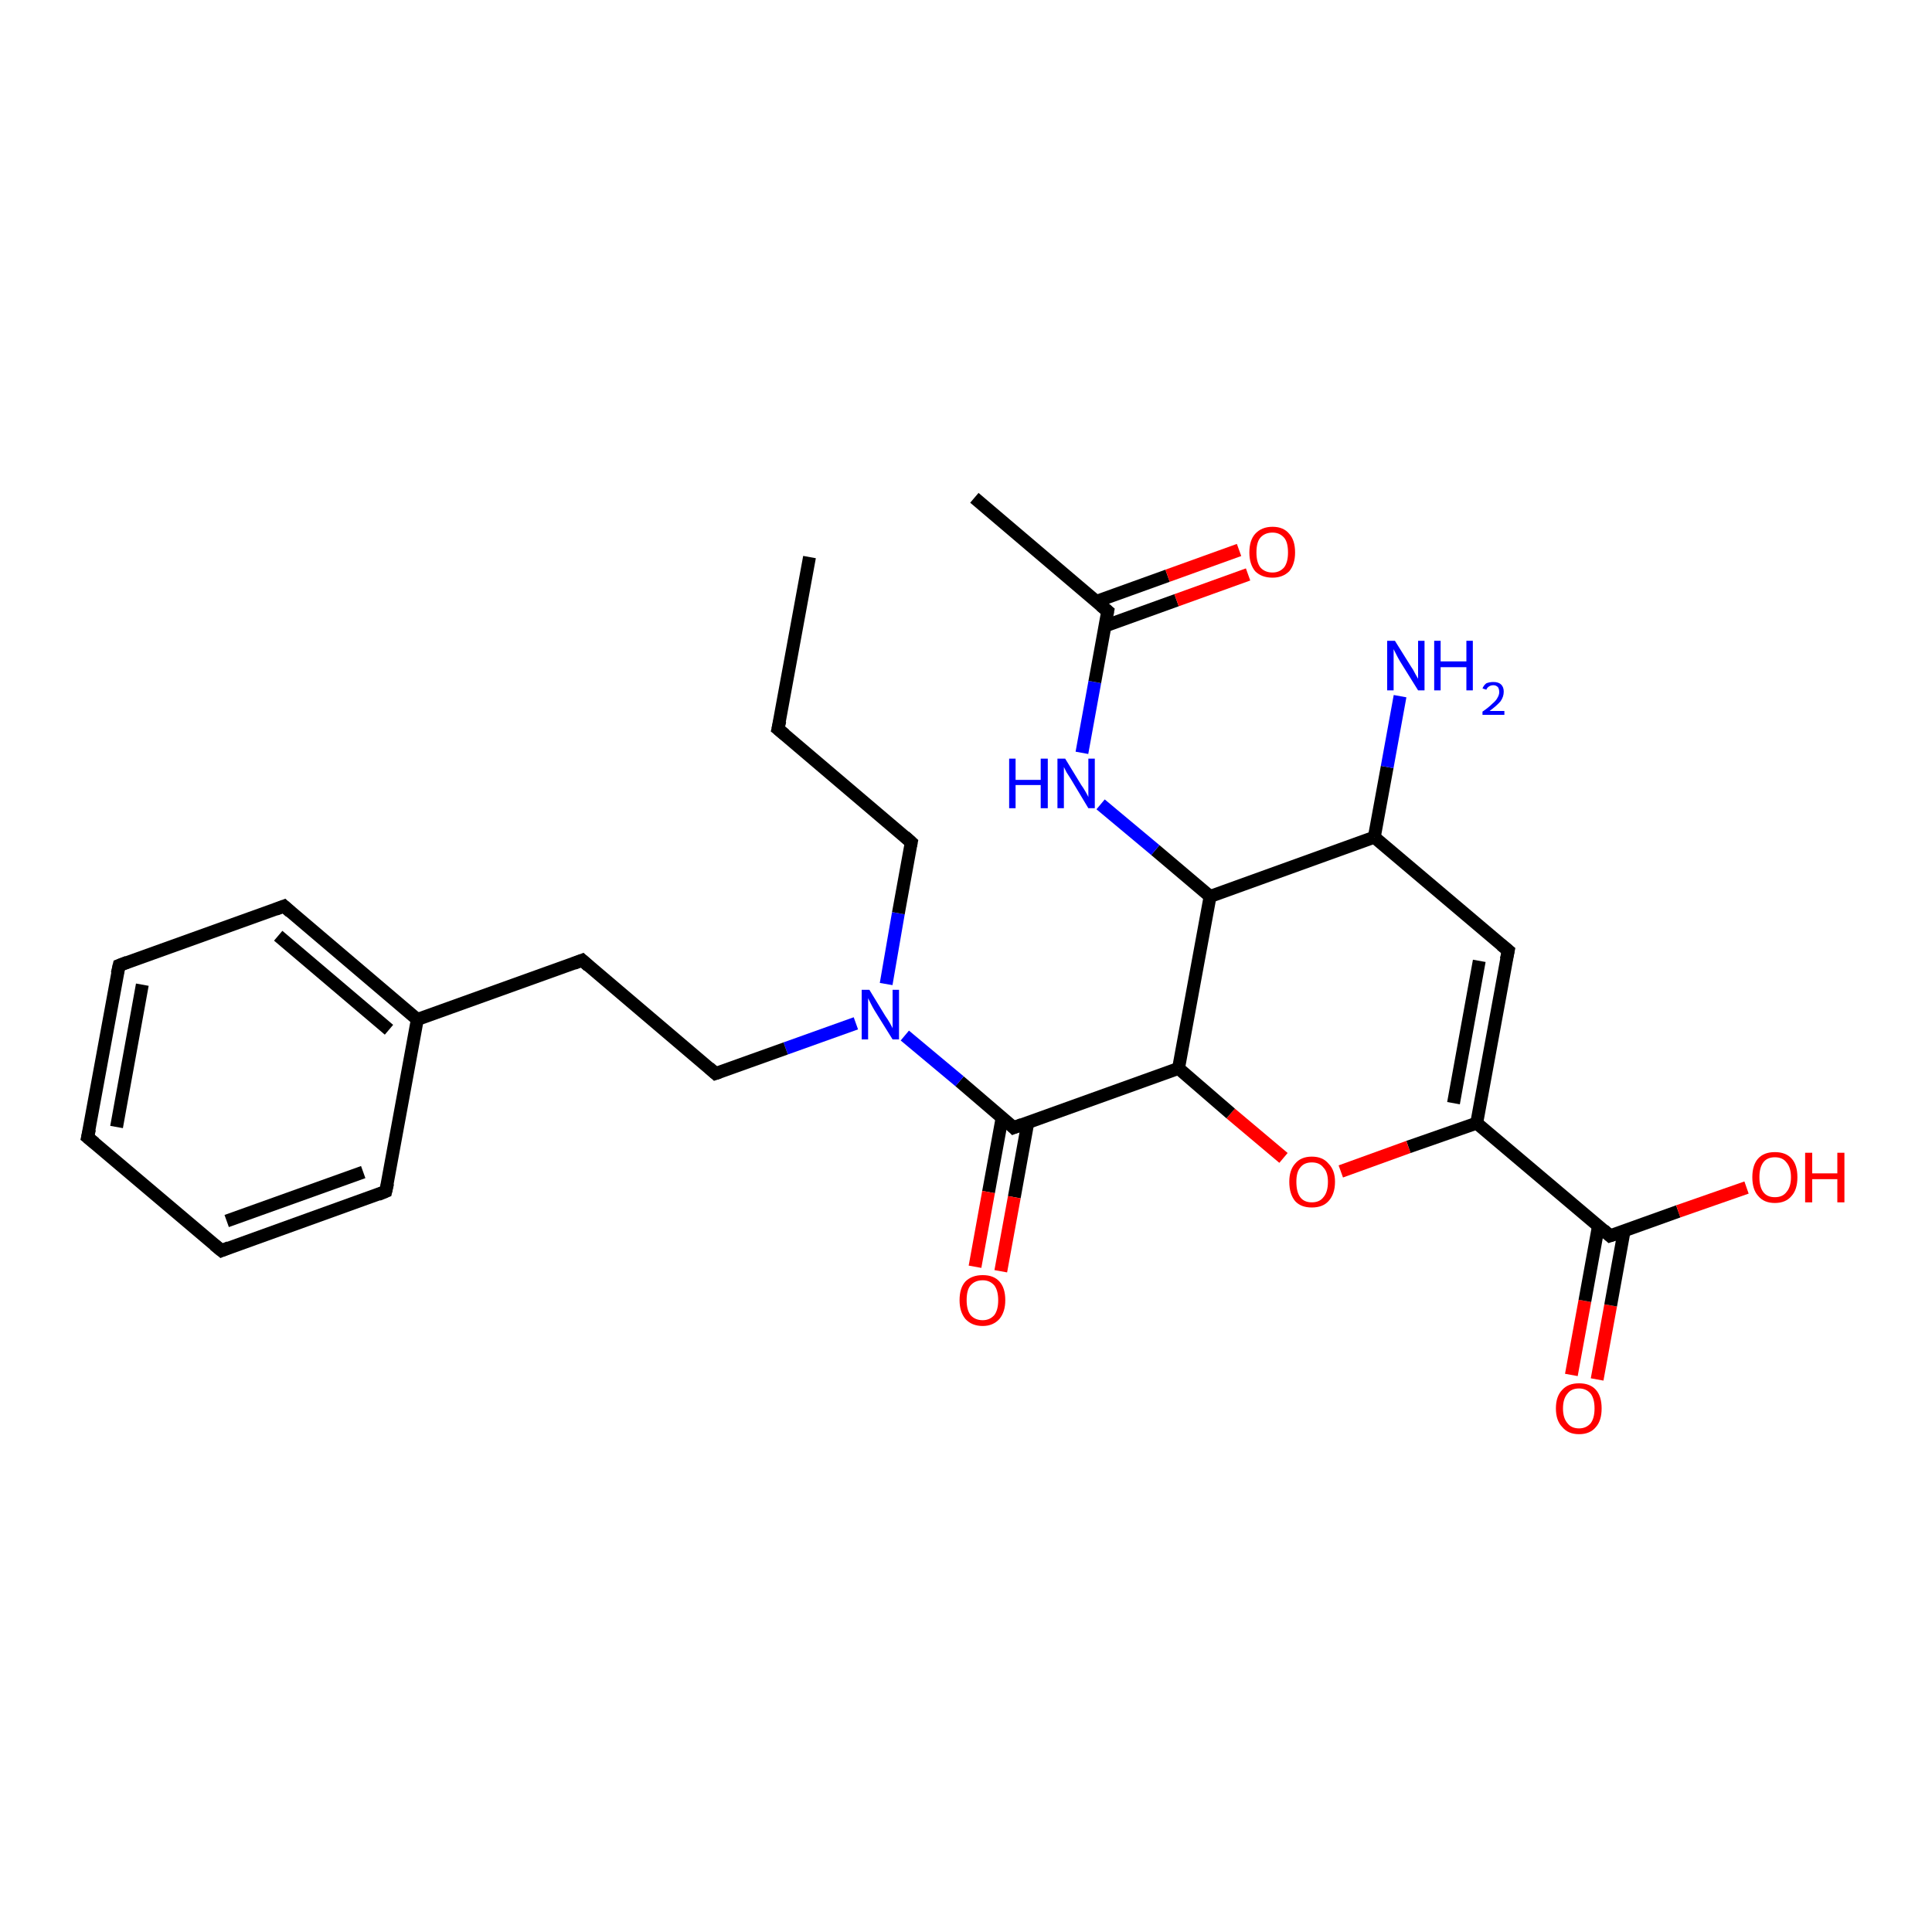 <?xml version='1.0' encoding='iso-8859-1'?>
<svg version='1.1' baseProfile='full'
              xmlns='http://www.w3.org/2000/svg'
                      xmlns:rdkit='http://www.rdkit.org/xml'
                      xmlns:xlink='http://www.w3.org/1999/xlink'
                  xml:space='preserve'
width='300px' height='300px' viewBox='0 0 300 300'>
<!-- END OF HEADER -->
<rect style='opacity:1.0;fill:#FFFFFF;stroke:none' width='300.0' height='300.0' x='0.0' y='0.0'> </rect>
<path class='bond-0 atom-0 atom-1' d='M 244.0,213.5 L 246.1,202.0' style='fill:none;fill-rule:evenodd;stroke:#FF0000;stroke-width:2.0px;stroke-linecap:butt;stroke-linejoin:miter;stroke-opacity:1' />
<path class='bond-0 atom-0 atom-1' d='M 246.1,202.0 L 248.2,190.4' style='fill:none;fill-rule:evenodd;stroke:#000000;stroke-width:2.0px;stroke-linecap:butt;stroke-linejoin:miter;stroke-opacity:1' />
<path class='bond-0 atom-0 atom-1' d='M 248.0,214.2 L 250.1,202.7' style='fill:none;fill-rule:evenodd;stroke:#FF0000;stroke-width:2.0px;stroke-linecap:butt;stroke-linejoin:miter;stroke-opacity:1' />
<path class='bond-0 atom-0 atom-1' d='M 250.1,202.7 L 252.2,191.1' style='fill:none;fill-rule:evenodd;stroke:#000000;stroke-width:2.0px;stroke-linecap:butt;stroke-linejoin:miter;stroke-opacity:1' />
<path class='bond-1 atom-1 atom-2' d='M 250.0,191.9 L 260.6,188.1' style='fill:none;fill-rule:evenodd;stroke:#000000;stroke-width:2.0px;stroke-linecap:butt;stroke-linejoin:miter;stroke-opacity:1' />
<path class='bond-1 atom-1 atom-2' d='M 260.6,188.1 L 271.2,184.4' style='fill:none;fill-rule:evenodd;stroke:#FF0000;stroke-width:2.0px;stroke-linecap:butt;stroke-linejoin:miter;stroke-opacity:1' />
<path class='bond-2 atom-1 atom-3' d='M 250.0,191.9 L 229.3,174.4' style='fill:none;fill-rule:evenodd;stroke:#000000;stroke-width:2.0px;stroke-linecap:butt;stroke-linejoin:miter;stroke-opacity:1' />
<path class='bond-3 atom-3 atom-4' d='M 229.3,174.4 L 218.7,178.1' style='fill:none;fill-rule:evenodd;stroke:#000000;stroke-width:2.0px;stroke-linecap:butt;stroke-linejoin:miter;stroke-opacity:1' />
<path class='bond-3 atom-3 atom-4' d='M 218.7,178.1 L 208.2,181.9' style='fill:none;fill-rule:evenodd;stroke:#FF0000;stroke-width:2.0px;stroke-linecap:butt;stroke-linejoin:miter;stroke-opacity:1' />
<path class='bond-4 atom-4 atom-5' d='M 199.3,179.8 L 191.1,172.9' style='fill:none;fill-rule:evenodd;stroke:#FF0000;stroke-width:2.0px;stroke-linecap:butt;stroke-linejoin:miter;stroke-opacity:1' />
<path class='bond-4 atom-4 atom-5' d='M 191.1,172.9 L 183.0,165.9' style='fill:none;fill-rule:evenodd;stroke:#000000;stroke-width:2.0px;stroke-linecap:butt;stroke-linejoin:miter;stroke-opacity:1' />
<path class='bond-5 atom-5 atom-6' d='M 183.0,165.9 L 157.4,175.1' style='fill:none;fill-rule:evenodd;stroke:#000000;stroke-width:2.0px;stroke-linecap:butt;stroke-linejoin:miter;stroke-opacity:1' />
<path class='bond-6 atom-6 atom-7' d='M 155.6,173.6 L 153.5,185.1' style='fill:none;fill-rule:evenodd;stroke:#000000;stroke-width:2.0px;stroke-linecap:butt;stroke-linejoin:miter;stroke-opacity:1' />
<path class='bond-6 atom-6 atom-7' d='M 153.5,185.1 L 151.4,196.7' style='fill:none;fill-rule:evenodd;stroke:#FF0000;stroke-width:2.0px;stroke-linecap:butt;stroke-linejoin:miter;stroke-opacity:1' />
<path class='bond-6 atom-6 atom-7' d='M 159.6,174.3 L 157.5,185.9' style='fill:none;fill-rule:evenodd;stroke:#000000;stroke-width:2.0px;stroke-linecap:butt;stroke-linejoin:miter;stroke-opacity:1' />
<path class='bond-6 atom-6 atom-7' d='M 157.5,185.9 L 155.4,197.4' style='fill:none;fill-rule:evenodd;stroke:#FF0000;stroke-width:2.0px;stroke-linecap:butt;stroke-linejoin:miter;stroke-opacity:1' />
<path class='bond-7 atom-6 atom-8' d='M 157.4,175.1 L 149.0,167.9' style='fill:none;fill-rule:evenodd;stroke:#000000;stroke-width:2.0px;stroke-linecap:butt;stroke-linejoin:miter;stroke-opacity:1' />
<path class='bond-7 atom-6 atom-8' d='M 149.0,167.9 L 140.5,160.8' style='fill:none;fill-rule:evenodd;stroke:#0000FF;stroke-width:2.0px;stroke-linecap:butt;stroke-linejoin:miter;stroke-opacity:1' />
<path class='bond-8 atom-8 atom-9' d='M 132.9,158.9 L 122.0,162.8' style='fill:none;fill-rule:evenodd;stroke:#0000FF;stroke-width:2.0px;stroke-linecap:butt;stroke-linejoin:miter;stroke-opacity:1' />
<path class='bond-8 atom-8 atom-9' d='M 122.0,162.8 L 111.1,166.7' style='fill:none;fill-rule:evenodd;stroke:#000000;stroke-width:2.0px;stroke-linecap:butt;stroke-linejoin:miter;stroke-opacity:1' />
<path class='bond-9 atom-9 atom-10' d='M 111.1,166.7 L 90.4,149.1' style='fill:none;fill-rule:evenodd;stroke:#000000;stroke-width:2.0px;stroke-linecap:butt;stroke-linejoin:miter;stroke-opacity:1' />
<path class='bond-10 atom-10 atom-11' d='M 90.4,149.1 L 64.8,158.3' style='fill:none;fill-rule:evenodd;stroke:#000000;stroke-width:2.0px;stroke-linecap:butt;stroke-linejoin:miter;stroke-opacity:1' />
<path class='bond-11 atom-11 atom-12' d='M 64.8,158.3 L 44.1,140.7' style='fill:none;fill-rule:evenodd;stroke:#000000;stroke-width:2.0px;stroke-linecap:butt;stroke-linejoin:miter;stroke-opacity:1' />
<path class='bond-11 atom-11 atom-12' d='M 60.4,159.9 L 43.2,145.3' style='fill:none;fill-rule:evenodd;stroke:#000000;stroke-width:2.0px;stroke-linecap:butt;stroke-linejoin:miter;stroke-opacity:1' />
<path class='bond-12 atom-12 atom-13' d='M 44.1,140.7 L 18.5,149.9' style='fill:none;fill-rule:evenodd;stroke:#000000;stroke-width:2.0px;stroke-linecap:butt;stroke-linejoin:miter;stroke-opacity:1' />
<path class='bond-13 atom-13 atom-14' d='M 18.5,149.9 L 13.6,176.6' style='fill:none;fill-rule:evenodd;stroke:#000000;stroke-width:2.0px;stroke-linecap:butt;stroke-linejoin:miter;stroke-opacity:1' />
<path class='bond-13 atom-13 atom-14' d='M 22.1,152.9 L 18.1,175.0' style='fill:none;fill-rule:evenodd;stroke:#000000;stroke-width:2.0px;stroke-linecap:butt;stroke-linejoin:miter;stroke-opacity:1' />
<path class='bond-14 atom-14 atom-15' d='M 13.6,176.6 L 34.4,194.2' style='fill:none;fill-rule:evenodd;stroke:#000000;stroke-width:2.0px;stroke-linecap:butt;stroke-linejoin:miter;stroke-opacity:1' />
<path class='bond-15 atom-15 atom-16' d='M 34.4,194.2 L 59.9,185.0' style='fill:none;fill-rule:evenodd;stroke:#000000;stroke-width:2.0px;stroke-linecap:butt;stroke-linejoin:miter;stroke-opacity:1' />
<path class='bond-15 atom-15 atom-16' d='M 35.2,189.6 L 56.4,182.0' style='fill:none;fill-rule:evenodd;stroke:#000000;stroke-width:2.0px;stroke-linecap:butt;stroke-linejoin:miter;stroke-opacity:1' />
<path class='bond-16 atom-8 atom-17' d='M 137.6,152.8 L 139.5,141.8' style='fill:none;fill-rule:evenodd;stroke:#0000FF;stroke-width:2.0px;stroke-linecap:butt;stroke-linejoin:miter;stroke-opacity:1' />
<path class='bond-16 atom-8 atom-17' d='M 139.5,141.8 L 141.5,130.8' style='fill:none;fill-rule:evenodd;stroke:#000000;stroke-width:2.0px;stroke-linecap:butt;stroke-linejoin:miter;stroke-opacity:1' />
<path class='bond-17 atom-17 atom-18' d='M 141.5,130.8 L 120.8,113.2' style='fill:none;fill-rule:evenodd;stroke:#000000;stroke-width:2.0px;stroke-linecap:butt;stroke-linejoin:miter;stroke-opacity:1' />
<path class='bond-18 atom-18 atom-19' d='M 120.8,113.2 L 125.7,86.5' style='fill:none;fill-rule:evenodd;stroke:#000000;stroke-width:2.0px;stroke-linecap:butt;stroke-linejoin:miter;stroke-opacity:1' />
<path class='bond-19 atom-5 atom-20' d='M 183.0,165.9 L 187.9,139.2' style='fill:none;fill-rule:evenodd;stroke:#000000;stroke-width:2.0px;stroke-linecap:butt;stroke-linejoin:miter;stroke-opacity:1' />
<path class='bond-20 atom-20 atom-21' d='M 187.9,139.2 L 179.4,132.0' style='fill:none;fill-rule:evenodd;stroke:#000000;stroke-width:2.0px;stroke-linecap:butt;stroke-linejoin:miter;stroke-opacity:1' />
<path class='bond-20 atom-20 atom-21' d='M 179.4,132.0 L 170.9,124.9' style='fill:none;fill-rule:evenodd;stroke:#0000FF;stroke-width:2.0px;stroke-linecap:butt;stroke-linejoin:miter;stroke-opacity:1' />
<path class='bond-21 atom-21 atom-22' d='M 168.0,116.9 L 170.0,105.9' style='fill:none;fill-rule:evenodd;stroke:#0000FF;stroke-width:2.0px;stroke-linecap:butt;stroke-linejoin:miter;stroke-opacity:1' />
<path class='bond-21 atom-21 atom-22' d='M 170.0,105.9 L 172.0,94.9' style='fill:none;fill-rule:evenodd;stroke:#000000;stroke-width:2.0px;stroke-linecap:butt;stroke-linejoin:miter;stroke-opacity:1' />
<path class='bond-22 atom-22 atom-23' d='M 171.6,97.2 L 182.7,93.2' style='fill:none;fill-rule:evenodd;stroke:#000000;stroke-width:2.0px;stroke-linecap:butt;stroke-linejoin:miter;stroke-opacity:1' />
<path class='bond-22 atom-22 atom-23' d='M 182.7,93.2 L 193.8,89.2' style='fill:none;fill-rule:evenodd;stroke:#FF0000;stroke-width:2.0px;stroke-linecap:butt;stroke-linejoin:miter;stroke-opacity:1' />
<path class='bond-22 atom-22 atom-23' d='M 170.2,93.4 L 181.3,89.4' style='fill:none;fill-rule:evenodd;stroke:#000000;stroke-width:2.0px;stroke-linecap:butt;stroke-linejoin:miter;stroke-opacity:1' />
<path class='bond-22 atom-22 atom-23' d='M 181.3,89.4 L 192.4,85.4' style='fill:none;fill-rule:evenodd;stroke:#FF0000;stroke-width:2.0px;stroke-linecap:butt;stroke-linejoin:miter;stroke-opacity:1' />
<path class='bond-23 atom-22 atom-24' d='M 172.0,94.9 L 151.3,77.3' style='fill:none;fill-rule:evenodd;stroke:#000000;stroke-width:2.0px;stroke-linecap:butt;stroke-linejoin:miter;stroke-opacity:1' />
<path class='bond-24 atom-20 atom-25' d='M 187.9,139.2 L 213.4,130.0' style='fill:none;fill-rule:evenodd;stroke:#000000;stroke-width:2.0px;stroke-linecap:butt;stroke-linejoin:miter;stroke-opacity:1' />
<path class='bond-25 atom-25 atom-26' d='M 213.4,130.0 L 215.4,119.1' style='fill:none;fill-rule:evenodd;stroke:#000000;stroke-width:2.0px;stroke-linecap:butt;stroke-linejoin:miter;stroke-opacity:1' />
<path class='bond-25 atom-25 atom-26' d='M 215.4,119.1 L 217.4,108.1' style='fill:none;fill-rule:evenodd;stroke:#0000FF;stroke-width:2.0px;stroke-linecap:butt;stroke-linejoin:miter;stroke-opacity:1' />
<path class='bond-26 atom-25 atom-27' d='M 213.4,130.0 L 234.2,147.6' style='fill:none;fill-rule:evenodd;stroke:#000000;stroke-width:2.0px;stroke-linecap:butt;stroke-linejoin:miter;stroke-opacity:1' />
<path class='bond-27 atom-16 atom-11' d='M 59.9,185.0 L 64.8,158.3' style='fill:none;fill-rule:evenodd;stroke:#000000;stroke-width:2.0px;stroke-linecap:butt;stroke-linejoin:miter;stroke-opacity:1' />
<path class='bond-28 atom-3 atom-27' d='M 229.3,174.4 L 234.2,147.6' style='fill:none;fill-rule:evenodd;stroke:#000000;stroke-width:2.0px;stroke-linecap:butt;stroke-linejoin:miter;stroke-opacity:1' />
<path class='bond-28 atom-3 atom-27' d='M 225.7,171.3 L 229.7,149.2' style='fill:none;fill-rule:evenodd;stroke:#000000;stroke-width:2.0px;stroke-linecap:butt;stroke-linejoin:miter;stroke-opacity:1' />
<path d='M 250.6,191.7 L 250.0,191.9 L 249.0,191.0' style='fill:none;stroke:#000000;stroke-width:2.0px;stroke-linecap:butt;stroke-linejoin:miter;stroke-opacity:1;' />
<path d='M 158.7,174.6 L 157.4,175.1 L 157.0,174.7' style='fill:none;stroke:#000000;stroke-width:2.0px;stroke-linecap:butt;stroke-linejoin:miter;stroke-opacity:1;' />
<path d='M 111.7,166.5 L 111.1,166.7 L 110.1,165.8' style='fill:none;stroke:#000000;stroke-width:2.0px;stroke-linecap:butt;stroke-linejoin:miter;stroke-opacity:1;' />
<path d='M 91.4,150.0 L 90.4,149.1 L 89.1,149.6' style='fill:none;stroke:#000000;stroke-width:2.0px;stroke-linecap:butt;stroke-linejoin:miter;stroke-opacity:1;' />
<path d='M 45.1,141.6 L 44.1,140.7 L 42.8,141.2' style='fill:none;stroke:#000000;stroke-width:2.0px;stroke-linecap:butt;stroke-linejoin:miter;stroke-opacity:1;' />
<path d='M 19.8,149.4 L 18.5,149.9 L 18.2,151.2' style='fill:none;stroke:#000000;stroke-width:2.0px;stroke-linecap:butt;stroke-linejoin:miter;stroke-opacity:1;' />
<path d='M 13.9,175.3 L 13.6,176.6 L 14.7,177.5' style='fill:none;stroke:#000000;stroke-width:2.0px;stroke-linecap:butt;stroke-linejoin:miter;stroke-opacity:1;' />
<path d='M 33.3,193.3 L 34.4,194.2 L 35.6,193.7' style='fill:none;stroke:#000000;stroke-width:2.0px;stroke-linecap:butt;stroke-linejoin:miter;stroke-opacity:1;' />
<path d='M 58.7,185.5 L 59.9,185.0 L 60.2,183.7' style='fill:none;stroke:#000000;stroke-width:2.0px;stroke-linecap:butt;stroke-linejoin:miter;stroke-opacity:1;' />
<path d='M 141.4,131.3 L 141.5,130.8 L 140.5,129.9' style='fill:none;stroke:#000000;stroke-width:2.0px;stroke-linecap:butt;stroke-linejoin:miter;stroke-opacity:1;' />
<path d='M 121.9,114.1 L 120.8,113.2 L 121.1,111.9' style='fill:none;stroke:#000000;stroke-width:2.0px;stroke-linecap:butt;stroke-linejoin:miter;stroke-opacity:1;' />
<path d='M 171.9,95.4 L 172.0,94.9 L 170.9,94.0' style='fill:none;stroke:#000000;stroke-width:2.0px;stroke-linecap:butt;stroke-linejoin:miter;stroke-opacity:1;' />
<path d='M 233.1,146.7 L 234.2,147.6 L 233.9,149.0' style='fill:none;stroke:#000000;stroke-width:2.0px;stroke-linecap:butt;stroke-linejoin:miter;stroke-opacity:1;' />
<path class='atom-0' d='M 241.6 218.7
Q 241.6 216.8, 242.6 215.8
Q 243.5 214.8, 245.2 214.8
Q 246.9 214.8, 247.8 215.8
Q 248.7 216.8, 248.7 218.7
Q 248.7 220.6, 247.8 221.6
Q 246.9 222.7, 245.2 222.7
Q 243.5 222.7, 242.6 221.6
Q 241.6 220.6, 241.6 218.7
M 245.2 221.8
Q 246.3 221.8, 247.0 221.0
Q 247.6 220.2, 247.6 218.7
Q 247.6 217.2, 247.0 216.4
Q 246.3 215.6, 245.2 215.6
Q 244.0 215.6, 243.4 216.4
Q 242.7 217.2, 242.7 218.7
Q 242.7 220.2, 243.4 221.0
Q 244.0 221.8, 245.2 221.8
' fill='#FF0000'/>
<path class='atom-2' d='M 272.1 182.8
Q 272.1 180.9, 273.0 179.9
Q 273.9 178.9, 275.6 178.9
Q 277.3 178.9, 278.2 179.9
Q 279.1 180.9, 279.1 182.8
Q 279.1 184.7, 278.2 185.7
Q 277.3 186.8, 275.6 186.8
Q 273.9 186.8, 273.0 185.7
Q 272.1 184.7, 272.1 182.8
M 275.6 185.9
Q 276.8 185.9, 277.4 185.1
Q 278.1 184.3, 278.1 182.8
Q 278.1 181.3, 277.4 180.5
Q 276.8 179.7, 275.6 179.7
Q 274.4 179.7, 273.8 180.5
Q 273.2 181.3, 273.2 182.8
Q 273.2 184.3, 273.8 185.1
Q 274.4 185.9, 275.6 185.9
' fill='#FF0000'/>
<path class='atom-2' d='M 280.3 179.0
L 281.4 179.0
L 281.4 182.2
L 285.3 182.2
L 285.3 179.0
L 286.4 179.0
L 286.4 186.7
L 285.3 186.7
L 285.3 183.1
L 281.4 183.1
L 281.4 186.7
L 280.3 186.7
L 280.3 179.0
' fill='#FF0000'/>
<path class='atom-4' d='M 200.2 183.5
Q 200.2 181.7, 201.1 180.7
Q 202.0 179.6, 203.7 179.6
Q 205.4 179.6, 206.3 180.7
Q 207.3 181.7, 207.3 183.5
Q 207.3 185.4, 206.3 186.5
Q 205.4 187.5, 203.7 187.5
Q 202.0 187.5, 201.1 186.5
Q 200.2 185.4, 200.2 183.5
M 203.7 186.7
Q 204.9 186.7, 205.5 185.9
Q 206.2 185.1, 206.2 183.5
Q 206.2 182.0, 205.5 181.3
Q 204.9 180.5, 203.7 180.5
Q 202.5 180.5, 201.9 181.3
Q 201.3 182.0, 201.3 183.5
Q 201.3 185.1, 201.9 185.9
Q 202.5 186.7, 203.7 186.7
' fill='#FF0000'/>
<path class='atom-7' d='M 149.0 201.9
Q 149.0 200.0, 149.9 199.0
Q 150.9 198.0, 152.6 198.0
Q 154.3 198.0, 155.2 199.0
Q 156.1 200.0, 156.1 201.9
Q 156.1 203.7, 155.2 204.8
Q 154.2 205.9, 152.6 205.9
Q 150.9 205.9, 149.9 204.8
Q 149.0 203.7, 149.0 201.9
M 152.6 205.0
Q 153.7 205.0, 154.4 204.2
Q 155.0 203.4, 155.0 201.9
Q 155.0 200.4, 154.4 199.6
Q 153.7 198.8, 152.6 198.8
Q 151.4 198.8, 150.7 199.6
Q 150.1 200.3, 150.1 201.9
Q 150.1 203.4, 150.7 204.2
Q 151.4 205.0, 152.6 205.0
' fill='#FF0000'/>
<path class='atom-8' d='M 135.0 153.7
L 137.5 157.8
Q 137.8 158.2, 138.2 158.9
Q 138.6 159.6, 138.6 159.7
L 138.6 153.7
L 139.6 153.7
L 139.6 161.4
L 138.6 161.4
L 135.8 156.9
Q 135.5 156.4, 135.2 155.8
Q 134.9 155.2, 134.8 155.0
L 134.8 161.4
L 133.8 161.4
L 133.8 153.7
L 135.0 153.7
' fill='#0000FF'/>
<path class='atom-21' d='M 156.7 117.8
L 157.7 117.8
L 157.7 121.1
L 161.6 121.1
L 161.6 117.8
L 162.7 117.8
L 162.7 125.5
L 161.6 125.5
L 161.6 121.9
L 157.7 121.9
L 157.7 125.5
L 156.7 125.5
L 156.7 117.8
' fill='#0000FF'/>
<path class='atom-21' d='M 165.4 117.8
L 167.9 121.9
Q 168.2 122.3, 168.6 123.0
Q 169.0 123.7, 169.0 123.8
L 169.0 117.8
L 170.0 117.8
L 170.0 125.5
L 169.0 125.5
L 166.3 121.0
Q 166.0 120.5, 165.6 119.9
Q 165.3 119.3, 165.2 119.1
L 165.2 125.5
L 164.2 125.5
L 164.2 117.8
L 165.4 117.8
' fill='#0000FF'/>
<path class='atom-23' d='M 194.0 85.8
Q 194.0 83.9, 194.9 82.9
Q 195.9 81.8, 197.6 81.8
Q 199.3 81.8, 200.2 82.9
Q 201.1 83.9, 201.1 85.8
Q 201.1 87.6, 200.2 88.7
Q 199.2 89.7, 197.6 89.7
Q 195.9 89.7, 194.9 88.7
Q 194.0 87.6, 194.0 85.8
M 197.6 88.9
Q 198.7 88.9, 199.4 88.1
Q 200.0 87.3, 200.0 85.8
Q 200.0 84.2, 199.4 83.5
Q 198.7 82.7, 197.6 82.7
Q 196.4 82.7, 195.7 83.5
Q 195.1 84.2, 195.1 85.8
Q 195.1 87.3, 195.7 88.1
Q 196.4 88.9, 197.6 88.9
' fill='#FF0000'/>
<path class='atom-26' d='M 216.6 99.5
L 219.1 103.5
Q 219.4 103.9, 219.8 104.7
Q 220.2 105.4, 220.2 105.4
L 220.2 99.5
L 221.2 99.5
L 221.2 107.2
L 220.2 107.2
L 217.4 102.7
Q 217.1 102.2, 216.8 101.6
Q 216.5 101.0, 216.4 100.8
L 216.4 107.2
L 215.4 107.2
L 215.4 99.5
L 216.6 99.5
' fill='#0000FF'/>
<path class='atom-26' d='M 222.7 99.5
L 223.7 99.5
L 223.7 102.7
L 227.7 102.7
L 227.7 99.5
L 228.7 99.5
L 228.7 107.2
L 227.7 107.2
L 227.7 103.6
L 223.7 103.6
L 223.7 107.2
L 222.7 107.2
L 222.7 99.5
' fill='#0000FF'/>
<path class='atom-26' d='M 230.2 106.9
Q 230.4 106.4, 230.8 106.1
Q 231.3 105.9, 231.9 105.9
Q 232.7 105.9, 233.1 106.3
Q 233.5 106.7, 233.5 107.4
Q 233.5 108.2, 233.0 108.9
Q 232.4 109.6, 231.3 110.4
L 233.6 110.4
L 233.6 111.0
L 230.2 111.0
L 230.2 110.5
Q 231.1 109.9, 231.7 109.3
Q 232.3 108.8, 232.5 108.4
Q 232.8 107.9, 232.8 107.5
Q 232.8 107.0, 232.6 106.7
Q 232.3 106.4, 231.9 106.4
Q 231.5 106.4, 231.2 106.6
Q 230.9 106.8, 230.8 107.1
L 230.2 106.9
' fill='#0000FF'/>
</svg>
